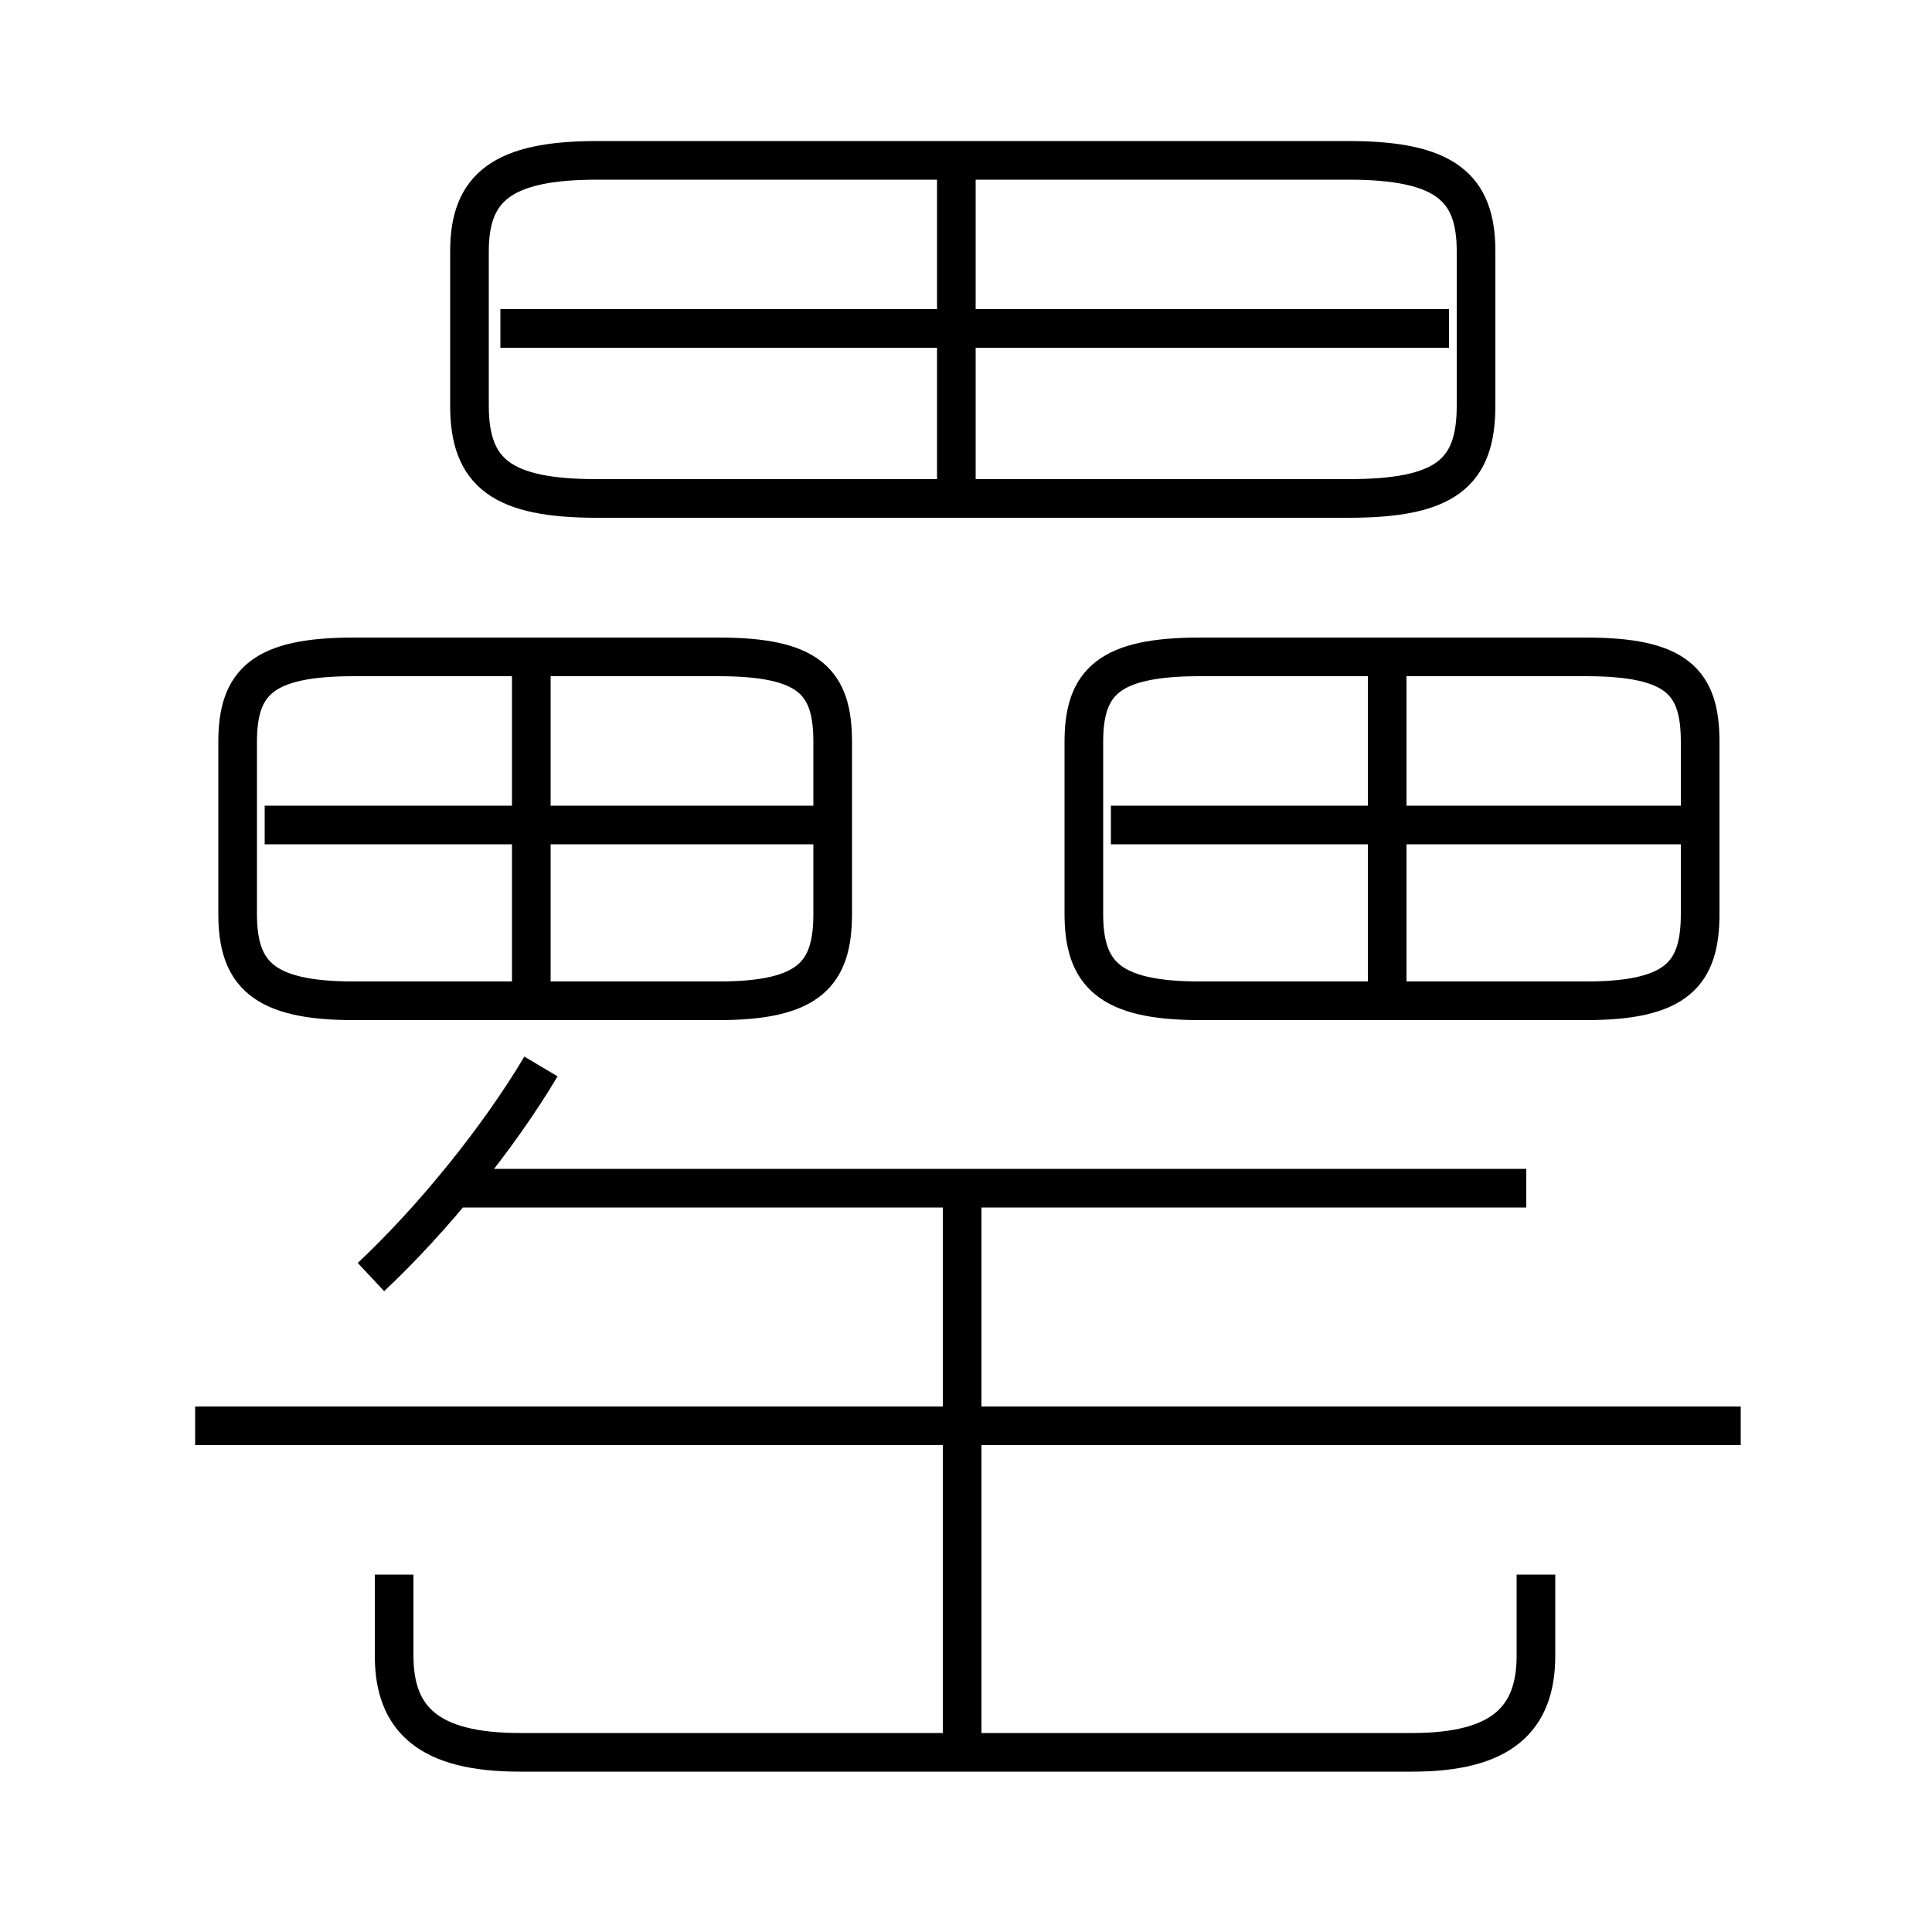 <?xml version='1.0' encoding='utf8'?>
<svg viewBox="0.0 -6.0 50.0 50.0" version="1.1" xmlns="http://www.w3.org/2000/svg">
<rect x="0.0" y="-6.0" width="50.0" height="50.0" fill="#808080" stroke="none"/>
<rect x="-1000" y="-1000" width="2000" height="2000" stroke="white" fill="white"/>
<g style="fill:white;stroke:#000000;  stroke-width:1">
<path d="M 15.45 -31.1 L 34.9 -31.1 C 37.4 -31.1 38.2 -31.75 38.2 -33.5 L 38.2 -37.5 C 38.2 -39.15 37.4 -39.85 34.9 -39.85 L 15.45 -39.85 C 13.0 -39.85 12.15 -39.15 12.15 -37.5 L 12.15 -33.5 C 12.15 -31.75 13.0 -31.1 15.45 -31.1 Z M 9.6 -10.95 C 11.2 -12.45 12.9 -14.55 14.0 -16.4 M 10.2 -3.25 L 10.2 -1.15 C 10.2 0.5 11.1 1.35 13.45 1.35 L 36.55 1.35 C 38.85 1.35 39.75 0.5 39.75 -1.15 L 39.75 -3.25 M 24.9 1.2 L 24.9 -13.25 M 45.05 -7.1 L 5.05 -7.1 M 13.75 -18.0 L 13.75 -26.6 M 18.6 -27.0 L 9.15 -27.0 C 6.8 -27.0 6.15 -26.35 6.15 -24.8 L 6.15 -20.35 C 6.15 -18.8 6.8 -18.1 9.15 -18.1 L 18.6 -18.1 C 20.95 -18.1 21.55 -18.8 21.55 -20.35 L 21.55 -24.8 C 21.55 -26.35 20.95 -27.0 18.6 -27.0 Z M 21.1 -22.65 L 6.85 -22.65 M 39.5 -13.25 L 11.95 -13.25 M 35.9 -18.0 L 35.9 -26.6 M 41.05 -27.0 L 31.05 -27.0 C 28.7 -27.0 28.05 -26.35 28.05 -24.8 L 28.05 -20.35 C 28.05 -18.8 28.7 -18.1 31.05 -18.1 L 41.05 -18.1 C 43.4 -18.1 44.0 -18.8 44.0 -20.35 L 44.0 -24.8 C 44.0 -26.35 43.4 -27.0 41.05 -27.0 Z M 43.55 -22.65 L 28.75 -22.65 M 24.75 -31.3 L 24.75 -39.4 M 37.5 -35.5 L 12.95 -35.5" transform="translate(0.0 38.0)" />
</g>
</svg>